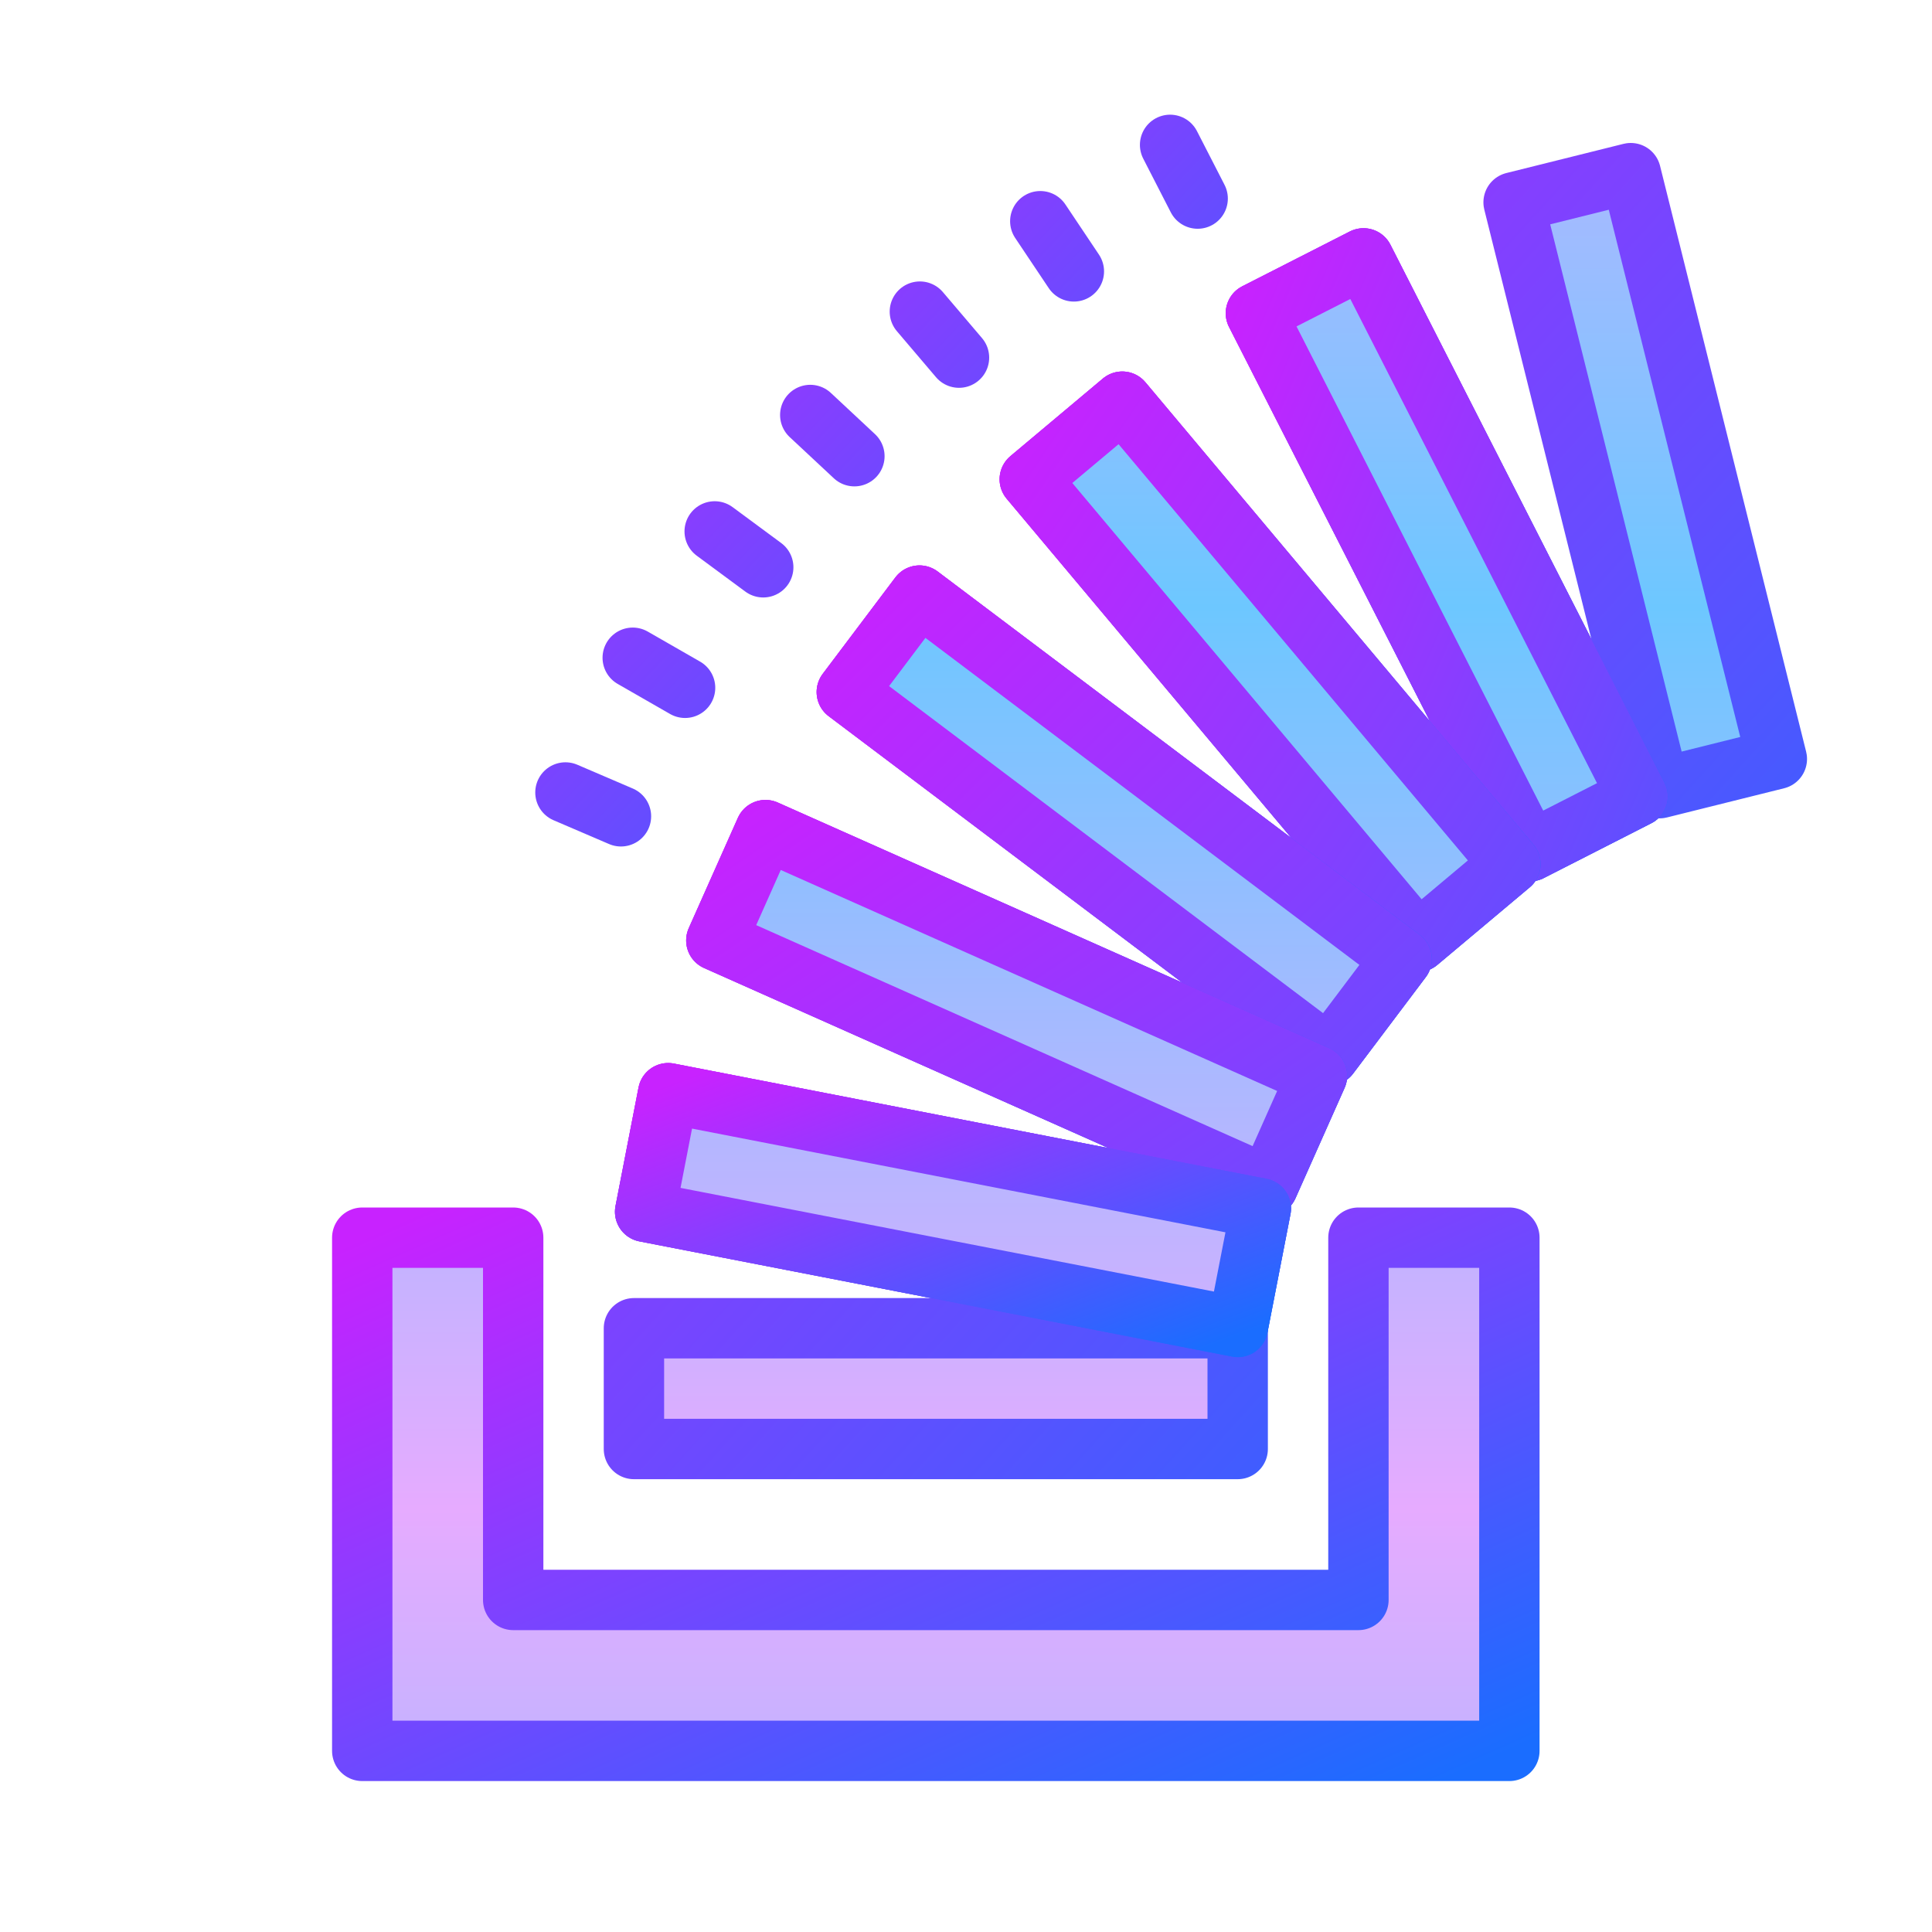 <svg xmlns="http://www.w3.org/2000/svg" width="64" height="64" viewBox="0 0 64 64" stroke="url(#a)">
    <defs>
        <linearGradient id="a" x1="0%" y1="0%" x2="100%" y2="100%">
            <stop offset="0%" style="stop-color:#c822ff" />
            <stop offset="100%" style="stop-color:#1a6dff" />
        </linearGradient>
        <linearGradient id="X8PQgv_hN2z14HAU6EeM8b" x1="53.975" x2="53.975" y1="20.11" y2="50"
        gradientUnits="userSpaceOnUse" spreadMethod="reflect">
        <stop offset="0" stop-color="#6dc7ff" />
        <stop offset="1" stop-color="#e6abff" />
    </linearGradient>

    </defs>
    <path fill="url(#X8PQgv_hN2z14HAU6EeM8b)" stroke-linecap="round" stroke-linejoin="round" stroke-miterlimit="10" stroke-width="2"
        d="M45 41v12H17V41h-5v17h38V41z" />
    <path fill="url(#X8PQgv_hN2z14HAU6EeM8b)" stroke-linecap="round" stroke-linejoin="round" stroke-miterlimit="10" stroke-width="2"
        d="M21 48v-4h20v4zM50.14 6.703l3.881-.967 4.839 19.406-3.882.967zm-8.536 3.673 3.564-1.816 9.08 17.82-3.564 1.817z" />
    <path fill="url(#X8PQgv_hN2z14HAU6EeM8b)" stroke-linecap="round" stroke-linejoin="round" stroke-miterlimit="10" stroke-width="2"
        d="m41.604 10.376 3.564-1.816 9.08 17.82-3.564 1.817z" />
    <path fill="url(#X8PQgv_hN2z14HAU6EeM8b)" stroke-linecap="round" stroke-linejoin="round" stroke-miterlimit="10" stroke-width="2"
        d="m41.604 10.376 3.564-1.816 9.08 17.82-3.564 1.817zm-7.491 5.501 3.064-2.571 12.857 15.32-3.064 2.572z" />
    <path fill="url(#X8PQgv_hN2z14HAU6EeM8b)" stroke-linecap="round" stroke-linejoin="round" stroke-miterlimit="10" stroke-width="2"
        d="m34.113 15.877 3.064-2.571 12.857 15.32-3.064 2.572z" />
    <path fill="url(#X8PQgv_hN2z14HAU6EeM8b)" stroke-linecap="round" stroke-linejoin="round" stroke-miterlimit="10" stroke-width="2"
        d="m34.113 15.877 3.064-2.571 12.857 15.32-3.064 2.572zm-6.061 7.048 2.407-3.195 15.973 12.037-2.407 3.195z" />
    <path fill="url(#X8PQgv_hN2z14HAU6EeM8b)" stroke-linecap="round" stroke-linejoin="round" stroke-miterlimit="10" stroke-width="2"
        d="m28.052 22.925 2.407-3.195 15.973 12.037-2.407 3.195z" />
    <path fill="url(#X8PQgv_hN2z14HAU6EeM8b)" stroke-linecap="round" stroke-linejoin="round" stroke-miterlimit="10" stroke-width="2"
        d="m28.052 22.925 2.407-3.195 15.973 12.037-2.407 3.195zm-4.322 8.228 1.627-3.654 18.27 8.134-1.626 3.654z" />
    <path fill="url(#X8PQgv_hN2z14HAU6EeM8b)" stroke-linecap="round" stroke-linejoin="round" stroke-miterlimit="10" stroke-width="2"
        d="m23.73 31.153 1.627-3.654 18.27 8.134-1.626 3.654z" />
    <path fill="url(#X8PQgv_hN2z14HAU6EeM8b)" stroke-linecap="round" stroke-linejoin="round" stroke-miterlimit="10" stroke-width="2"
        d="m23.73 31.153 1.627-3.654 18.27 8.134-1.626 3.654zm-2.359 8.988.763-3.927 19.633 3.817-.763 3.926z" />
    <path fill="url(#X8PQgv_hN2z14HAU6EeM8b)" stroke-linecap="round" stroke-linejoin="round" stroke-miterlimit="10" stroke-width="2"
        d="m21.371 40.141.763-3.927 19.633 3.817-.763 3.926z" />
    <path fill="url(#X8PQgv_hN2z14HAU6EeM8b)" stroke-linecap="round" stroke-linejoin="round" stroke-miterlimit="10" stroke-width="2"
        d="m21.371 40.141.763-3.927 19.633 3.817-.763 3.926z" />
    <path fill="url(#X8PQgv_hN2z14HAU6EeM8b)" stroke-linecap="round" stroke-miterlimit="10" stroke-width="2"
        d="m18.731 26.252 1.839.789m.39-5.252 1.734.995m.981-5.18 1.608 1.188m1.558-5.045 1.462 1.365m2.169-4.789 1.296 1.524m2.693-4.519 1.112 1.662m3.188-4.191.913 1.779" />
</svg>